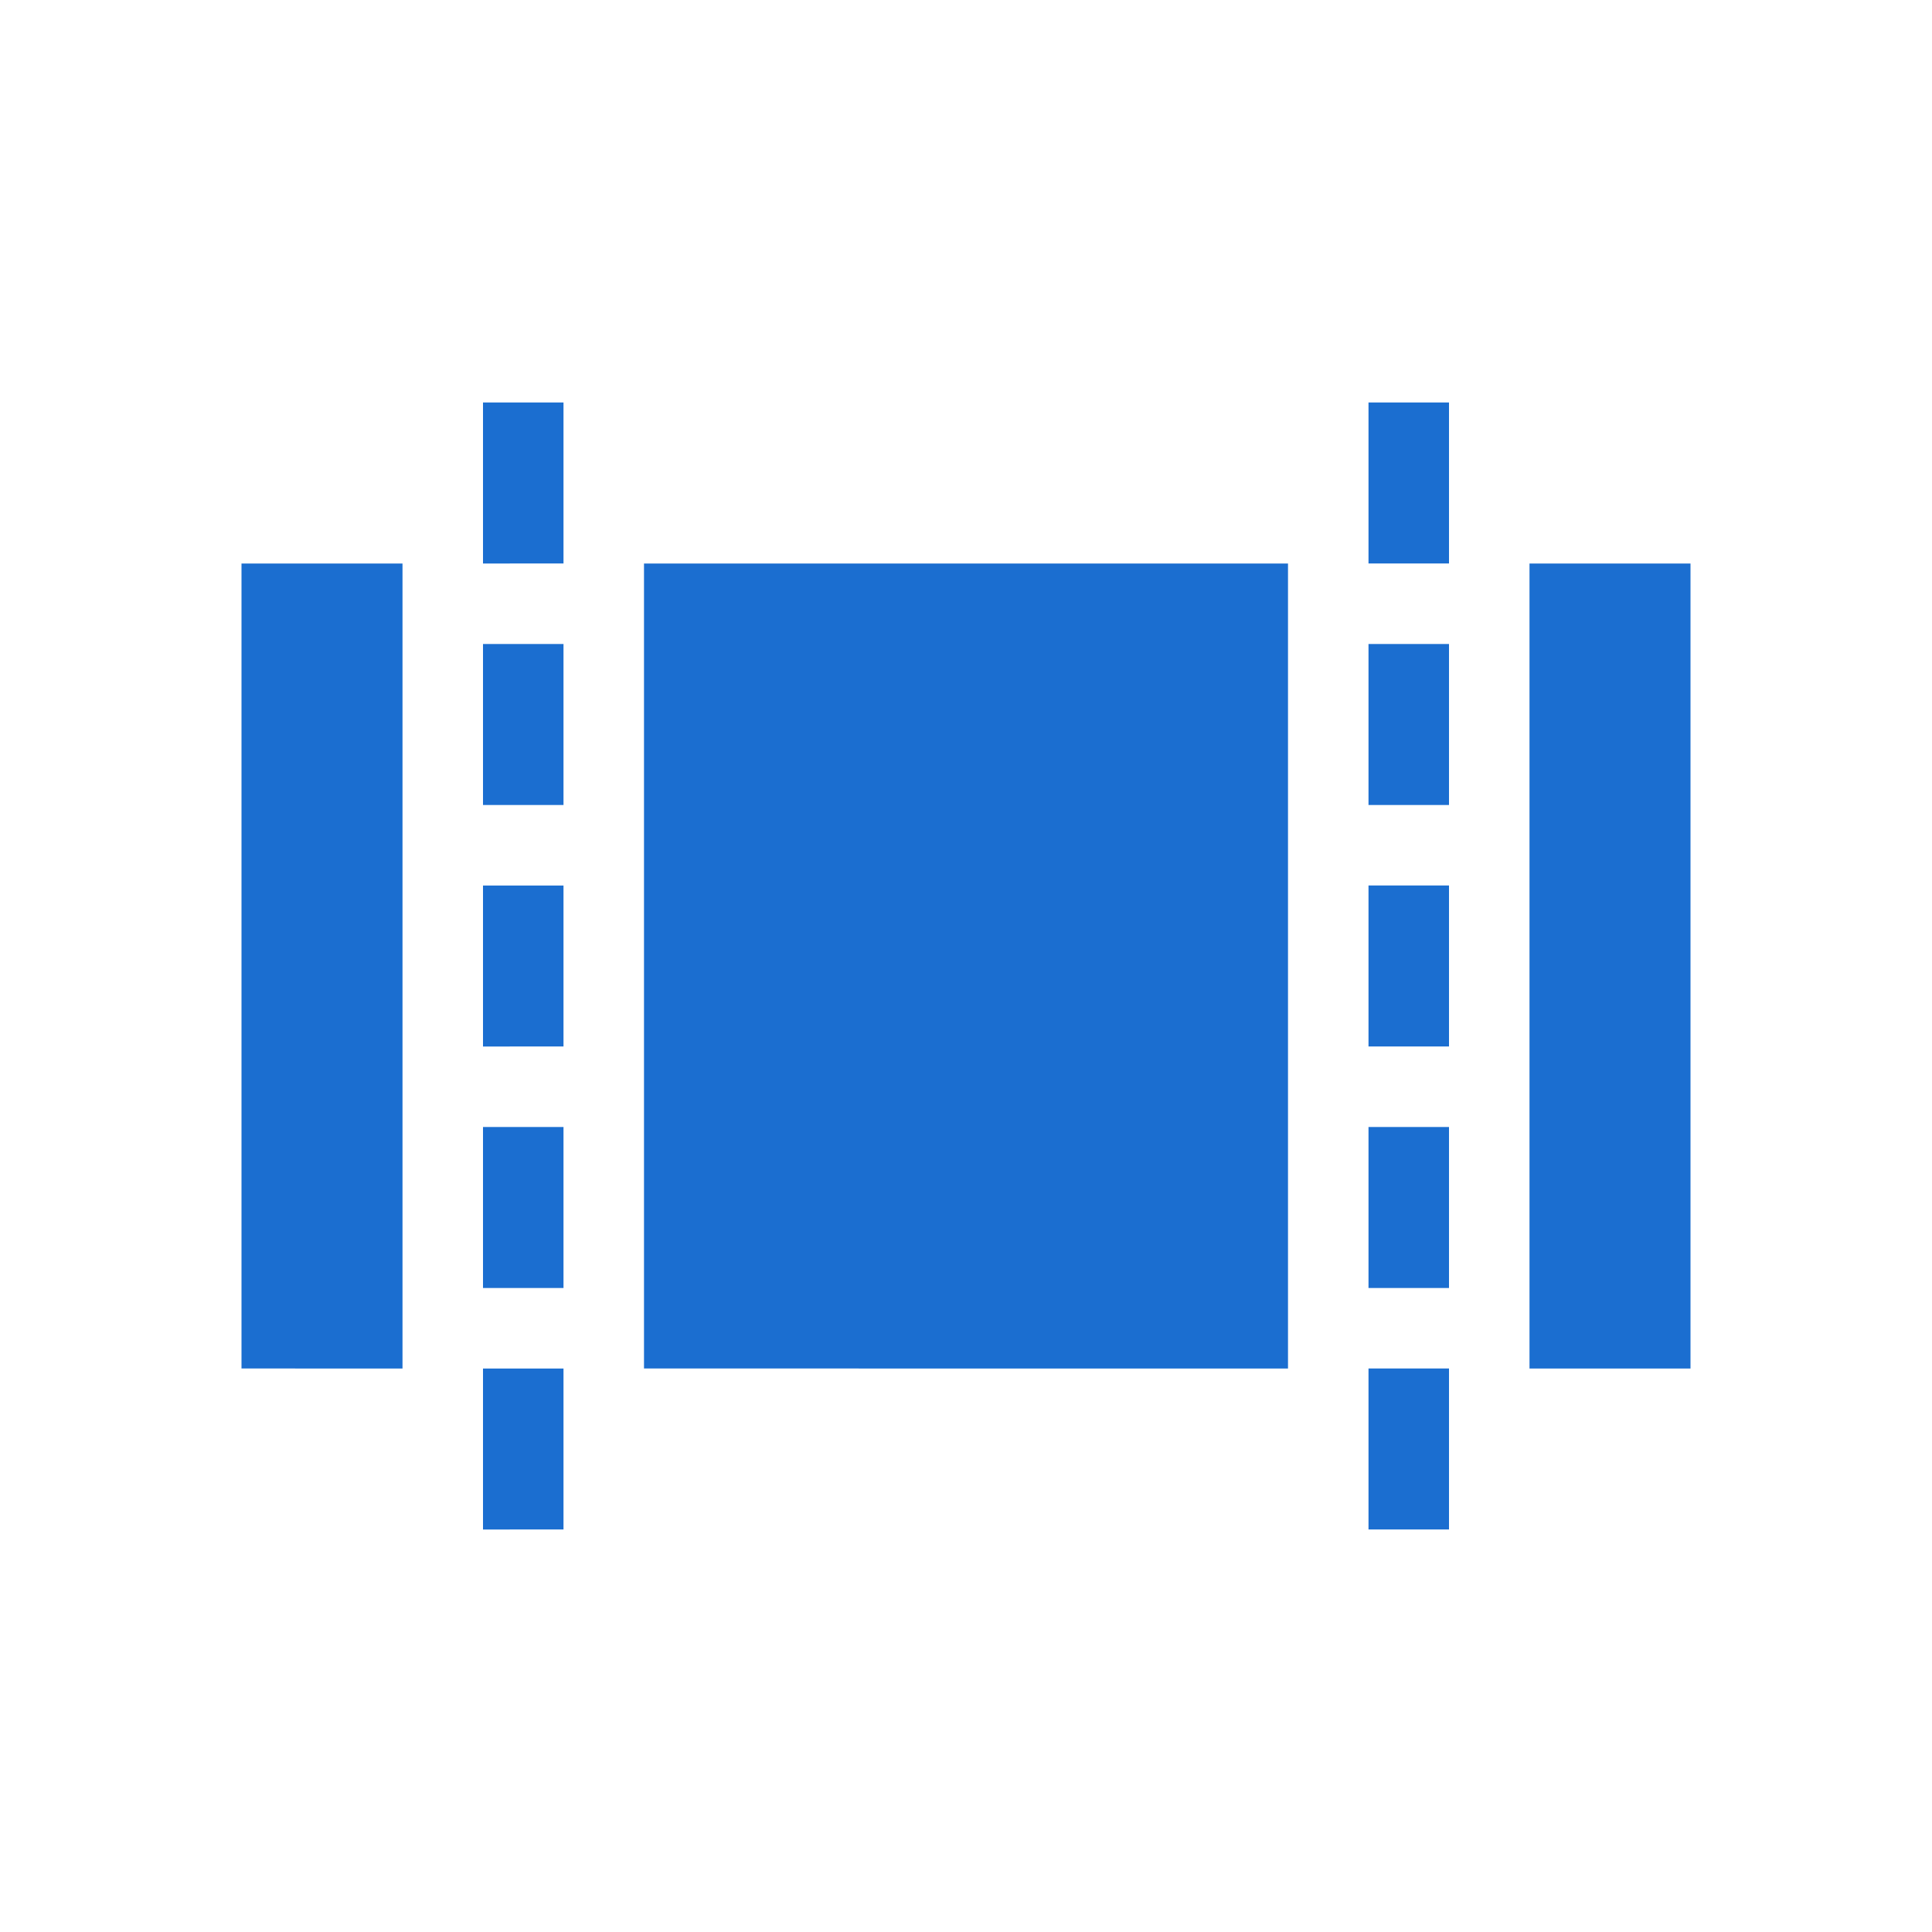 <svg xmlns="http://www.w3.org/2000/svg" width="24" height="24" viewBox="0 0 24 24">
    <path fill="#1B6ED0" fill-rule="evenodd" d="M7 17v2H6v-2h1zm11 0v2h-1v-2h1zM5 7v10H3V7h2zm16 0v10h-2V7h2zm-5 0v10H8V7h8zm-9 7v2H6v-2h1zm11 0v2h-1v-2h1zM7 11v2H6v-2h1zm11 0v2h-1v-2h1zM7 8v2H6V8h1zm11 0v2h-1V8h1zM7 5v2H6V5h1zm11 0v2h-1V5h1z"/>
</svg>
